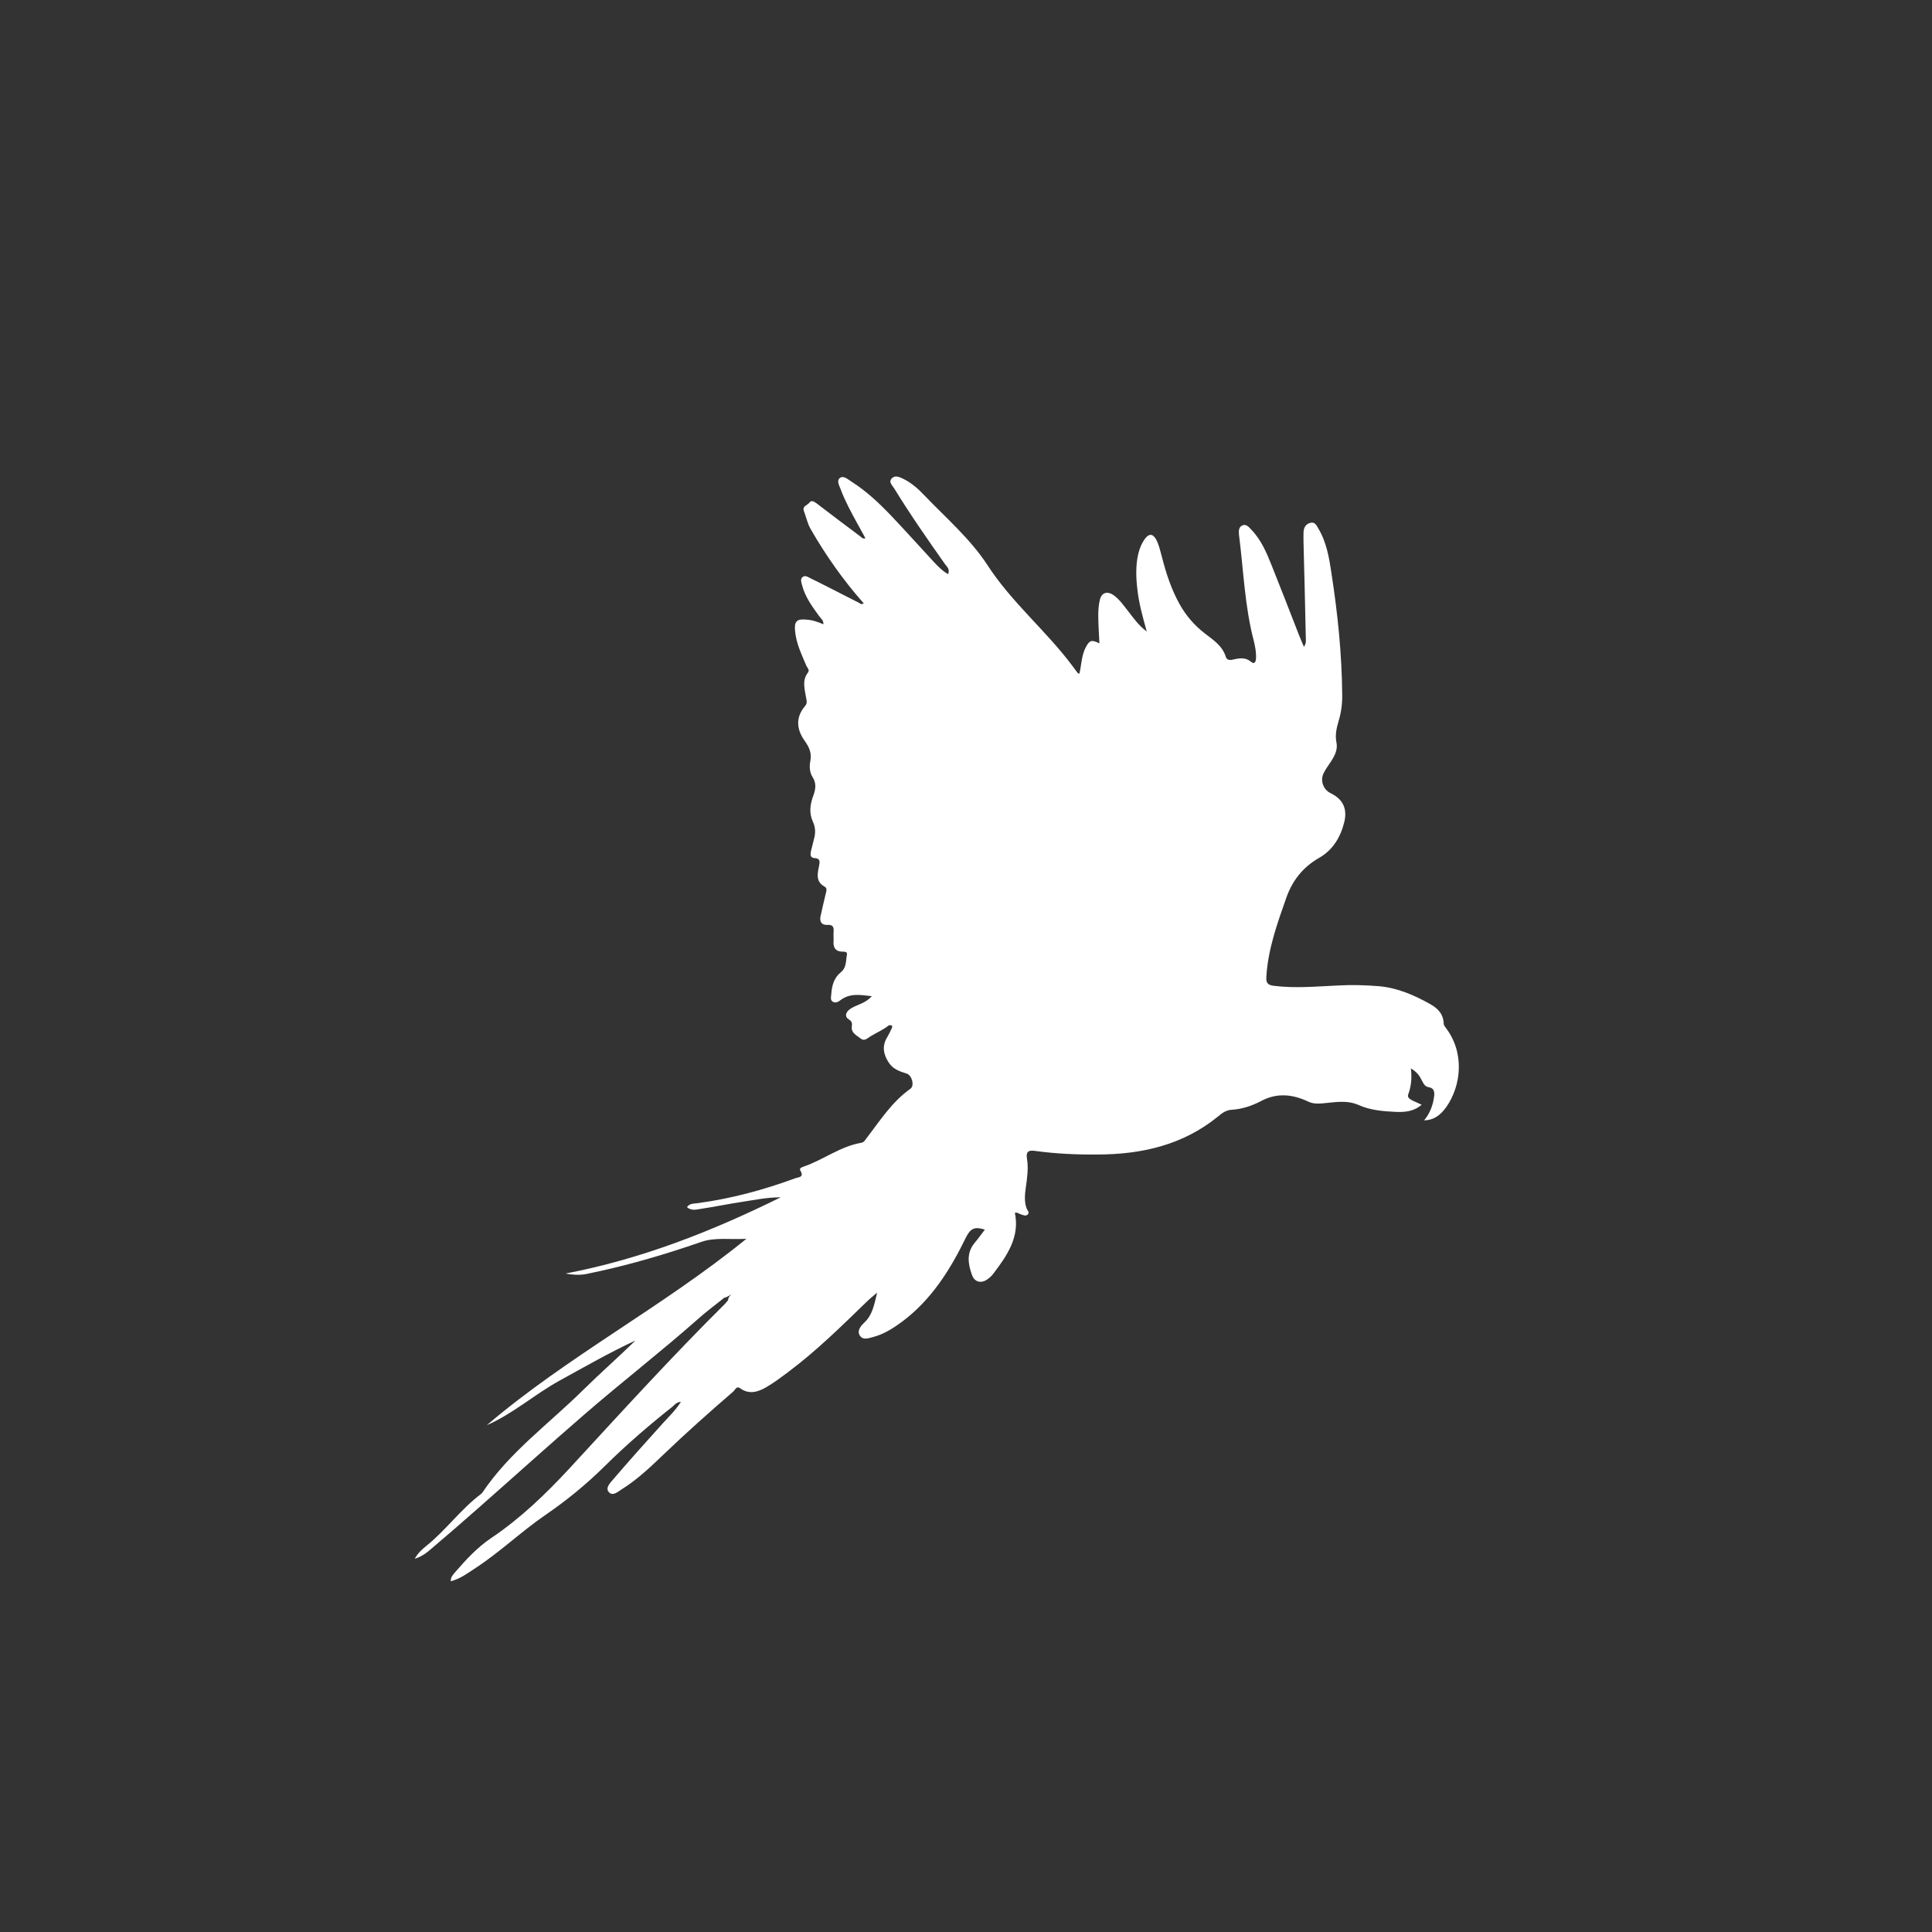 <?xml version="1.0" encoding="utf-8"?>
<!-- Generator: Adobe Illustrator 20.1.0, SVG Export Plug-In . SVG Version: 6.00 Build 0)  -->
<svg version="1.1" id="Layer_1" xmlns="http://www.w3.org/2000/svg" xmlns:xlink="http://www.w3.org/1999/xlink" x="0px" y="0px"
	 viewBox="0 0 1024 1024" style="enable-background:new 0 0 1024 1024;" xml:space="preserve">
<rect x="0" y="0" width="1024" height="1024" fill="#333333" stroke="none"/>
<style type="text/css">
	.st0{fill:#FFFFFF;}
</style>
<g>
	<path class="st0" d="M383.9,687.8c-4.8,3.9-9.8,7.5-14.4,11.7c-19.6,17.3-40.3,33.3-60,50.4c-18.6,16.1-37,32.7-55.4,48.9
		c-8.4,7.4-16.9,14.8-25.4,22c-2.4,2.1-4.9,4.1-8.9,5.4c1.8-3.2,3.9-5,6-6.7c10.5-8.4,18.4-19.6,29.2-27.7c0.2-0.2,0.4-0.4,0.6-0.6
		c14.4-21.5,35.4-36.6,53.5-54.5c9-8.9,18.6-17.3,27.7-26.2c-13.8,6.4-27,14-40.3,21.3c-13.2,7.3-24.6,17.5-38.5,23.6
		c42.8-36.5,92.9-62.5,137.6-98.8c-8.8,0.5-16.5-0.9-23.8,1.6c-19.9,6.9-40.1,12.8-60.8,17c-2.8,0.6-6.5,0.7-11.2-0.2
		c40.6-7.8,77.5-22.4,114-40.4c-7.3,0-13.8,1.4-20.4,2.4c-7.3,1.1-14.5,2.6-21.8,3.7c-2.5,0.4-5.2,1.2-7.5-0.9
		c1.5-2.1,3.7-1.8,5.7-2.1c17.8-2.4,34.9-7,51.7-13.2c1.7-0.6,4.9-0.4,2.7-4.1c-0.8-1.4,1.1-1.8,2.1-2.2
		c10.3-3.6,19.1-10.6,30.2-12.5c1.3-0.2,1.9-1.2,2.6-2.2c7.2-9.3,13.5-19.4,23.4-26.4c2.4-1.7,0.8-7.3-2-8.1
		c-3.7-1.1-7.3-2.4-9.5-5.9c-2.8-4.3-3.6-8.7-0.8-13.3c0.9-1.5,1.7-3.1,2.4-4.7c0.2-0.5,0.6-1.2-0.1-1.6c-0.4-0.2-1.2-0.2-1.6,0.1
		c-2.9,2.3-6.3,3.7-9.4,5.6c-1.8,1.1-3.4,2.9-5.4,1.2c-2.1-1.7-5.1-2.9-4.6-6.4c0.2-1.7,0.1-2.6-1.6-3.7c-2.6-1.6-1.6-4.3,1.6-6.1
		c3.4-1.9,7.4-2.6,10.6-6.2c-6.1-0.7-11.5-1.7-16.5,2c-1.1,0.9-2.6,1.8-4.1,1c-1.6-0.9-1-2.7-0.9-4.1c0.3-4.5,1.4-8.7,5.2-11.7
		c2.9-2.4,2.5-6.1,3.1-9.4c0.2-1.4-1.2-1.4-2.2-1.4c-3.8,0-5.2-2.1-4.9-5.7c0.1-1.5-0.1-2.9,0-4.4c0.2-2.5,0.1-4.3-3.3-4.1
		c-3.1,0.2-4.2-1.8-3.6-4.6c0.8-3.9,1.8-7.7,2.7-11.7c0.3-1.4,1.1-3.1-0.6-4c-4.8-2.7-3.7-6.9-2.9-10.9c0.4-2.2,0.8-4-2.3-4.2
		c-2.3-0.1-2.4-1.7-2-3.6c0.6-2.1,1-4.3,1.6-6.4c0.9-3.2,0.9-6.2-0.6-9.4c-2.1-4.5-1.4-9.2,0.3-13.8c1.2-3.3,1.7-6.4-0.4-9.7
		c-1.6-2.5-1.8-5.8-1.2-8.6c0.8-4.2-0.6-7.2-2.9-10.5c-4.4-6.1-5.1-12.5,0.1-18.6c1.2-1.4,0.9-2.6,0.6-4.1
		c-0.7-4.6-2.4-9.3,0.9-13.6c1.1-1.4-0.3-2.5-0.8-3.6c-2.5-6-5.4-11.8-6-18.5c-0.5-5.1,0.9-6.5,6-6c1.6,0.1,3.2,0.4,4.8,0.9
		c1.4,0.4,2.6,0.9,4.2,1.6c0.2-2.2-1.4-3.1-2.2-4.3c-3.7-5.1-7.5-10.2-9.1-16.5c-0.4-1.4-1-3.1,0.2-4.2c1.4-1.2,2.9-0.1,4.1,0.5
		c8.6,4.2,17.1,8.7,25.7,13c0.7,0.4,1.4,1.2,2.7,0.4c-10.8-12.2-20.1-25.4-28.2-39.5c-1.7-3-2.3-6.3-3.5-9.4c-1-2.7,1.7-3,2.8-4.4
		c1.1-1.6,2.5-0.7,3.8,0.2c7.7,5.9,15.5,11.8,23.3,17.6c0.6,0.5,1.1,1.4,2.7,1c-1.5-2.7-2.9-5.4-4.4-8c-3.2-5.9-6.4-11.7-8.7-17.9
		c-0.7-2-2.4-4.6-0.4-6.1c1.9-1.4,4.1,0.7,6,1.9c7.9,5,14.7,11.4,21.1,18.1c7.7,8.1,15.2,16.5,22.8,24.7c2.2,2.3,4.4,4.6,7.4,6.3
		c1.1-2.6-0.6-3.9-1.7-5.4c-9.3-13.2-18.5-26.4-26.9-40.1c-1-1.6-3.2-3.4-1.1-5.4c1.7-1.6,3.9-0.6,5.8,0.3c4.3,2.1,7.9,5.2,11.2,8.7
		c11.5,12,24.4,23.1,33.5,37c12.8,19.8,31,34.7,45,53.4c1,1.3,1.9,2.6,2.9,3.9c0.2,0.2,0.5,0.2,0.9,0.4c1.1-4.7,1.1-9.7,3.4-14.1
		c2-3.7,3.1-4.1,7.2-2c-0.2-5.1-0.6-10-0.6-15c0-2.6,0.2-5.4,0.8-7.9c0.9-4.1,4-5,7.4-2.6c3.2,2.3,5.3,5.5,7.7,8.5
		c2.8,3.6,5.4,7.4,9.8,10.7c-2.2-7.9-4.2-15.1-5-22.6c-0.7-6-0.9-12.1,0.4-18.1c0.7-3.1,1.8-5.9,3.7-8.5c2.1-2.8,4.1-2.7,5.8,0.3
		c1.6,2.9,2.2,6,3.1,9.2c2.2,8.7,5,17.3,9.4,25.2c3.4,6.1,7.9,11.3,13.5,15.6c4.4,3.4,9.2,6.5,11,12.3c0.6,1.9,2.3,1.9,4.1,1.4
		c3.2-0.7,6.4-1.2,9.2,1.2c2,1.7,2.6-0.1,2.7-1.6c0.2-3.1-0.4-6.2-1.1-9.2c-4.9-18.5-5.5-37.6-7.9-56.4c-0.2-1.9-0.2-4.2,1.7-5
		c2.1-1,3.6,0.9,4.9,2.3c5.2,5.4,8.1,12.3,10.8,19.1c4.9,12.2,9.6,24.4,14.4,36.7c0.7,1.9,1.6,3.7,2.6,6.2c1.4-1.9,1-3.5,1-5
		c-0.4-16.6-0.7-33.4-1.2-50c-0.1-1.9,0-3.9,0-5.7c0.1-2.5,1.2-4.4,3.6-5c2.4-0.7,3.4,1.5,4.3,3.1c4.3,7.2,5.7,15.5,6.9,23.6
		c3.3,21.3,5.5,42.7,5.7,64.3c0.1,4.7-0.5,9.4-1.9,14c-1.1,3.8-2,7.5-1.1,11.7c0.7,3.7-1.2,7.2-3.3,10.3c-1.3,1.9-2.7,3.9-3.7,6
		c-1.7,3.9,0.1,8.5,3.9,10.3c6.5,3.2,8.9,8.2,7.2,15.3c-2,8-6,14.8-13.4,19c-8.5,4.9-14,11.8-17.3,21c-4.8,13.7-9.7,27.2-10.6,41.8
		c-0.2,3.2,0.4,4.6,4.1,5c11.4,1.4,22.7,0.3,34-0.2c7.2-0.4,14.5-0.2,21.7,0.4c9.8,0.9,18.5,4.7,26.9,9.4c4.2,2.3,7.2,5.4,7.3,10.6
		c0,0.6,0.6,1.3,1,1.9c10.3,13.4,8.2,30.7,0.6,41.8c-3.5,5-7.1,7.3-12,7.4c3.1-3.7,4.7-8,5.3-12.6c0.3-2.4,0.1-4.5-2.9-5
		c-1.9-0.3-2.6-1.7-3.4-3.2c-1.2-2.5-2.7-4.9-6-6.7c0.6,5,0.2,9.4-1.4,13.7c-0.6,1.6,0.7,2.4,1.9,3.1c1.5,0.8,3.2,1.4,5.2,2.4
		c-4.2,3.7-9.1,4-13.8,3.8c-6.6-0.3-13.5-0.9-19.5-3.6c-6.5-2.9-13-1.4-19.4-0.9c-2.6,0.2-4.9,0.2-7.3-0.9c-8.2-3.9-16.5-4.9-25-0.4
		c-4.9,2.6-10.3,4.4-16,4.7c-2.7,0.2-5,1.9-7,3.6c-18.6,15.1-40.3,20-63.7,20.1c-11.1,0.1-22.1-0.4-33.1-1.9c-3.4-0.5-5,0.2-4.4,4
		c0.9,5.2,0.1,10.3-0.6,15.4c-0.5,3.6-0.9,7.4,0.4,11c0.4,1.1,1.7,2.1,0.7,3.2c-1.1,1.2-2.4,0.4-3.7,0c-1-0.2-1.7-1.2-3.2-0.8
		c2.7,12.8-4.1,22.6-11.3,32.1c-0.8,1.1-1.7,2-2.8,2.8c-3.3,2.7-7.2,2.1-8.6-1.9c-2.1-5.8-3.1-11.7,1.4-17.1c1.9-2.2,3.6-4.7,5.4-7
		c-5.4-1.7-7.5-0.7-9.9,3.9c-8.4,17.3-18.4,33.3-34.1,45c-4.6,3.4-9.5,6.5-15.1,8c-2.4,0.6-5.3,1.8-7-0.5c-2-2.7,0.4-5.4,2.1-7
		c4.4-4.1,5.3-9.3,6.9-16c-2.6,2.2-4.2,3.5-5.7,5c-13.2,12.8-26.4,25.8-41.2,36.9c-3.9,2.9-7.8,5.9-12,8.3c-4.3,2.5-9,3.9-13.7,0.5
		c-1.9-1.4-2.6,0.7-3.5,1.6c-12.5,10.8-24.9,21.8-36.8,33.2c-7,6.7-14.1,13.5-22.4,18.7c-2.1,1.3-4.9,4-7,1.4
		c-1.8-2.2,0.8-4.7,2.3-6.5c8.5-9.9,17.3-19.8,26.1-29.5c3.3-3.7,7-7.1,9.9-11.7c-2.2,0.1-3.2,1.4-4.3,2.4
		c-12.5,9.9-24.6,20.3-35.9,31.5c-9.8,9.7-20.3,18.3-31.7,26.1c-12.8,8.8-24,19.6-37,28.1c-4,2.6-7.9,5.6-13.1,7
		c0-2.5,1.4-3.7,2.4-4.9c5.8-6.7,11.8-13.2,19.3-18.2c15.4-10.4,28.7-23.2,41.2-36.7c27.1-29.4,54-59,82.4-87.2
		c0.6-0.6,1.1-1.3,1.7-2c0.1-1.6,1.1-2.6,2-3.1C386.5,686.5,385.5,687.6,383.9,687.8z"/>
</g>
</svg>
